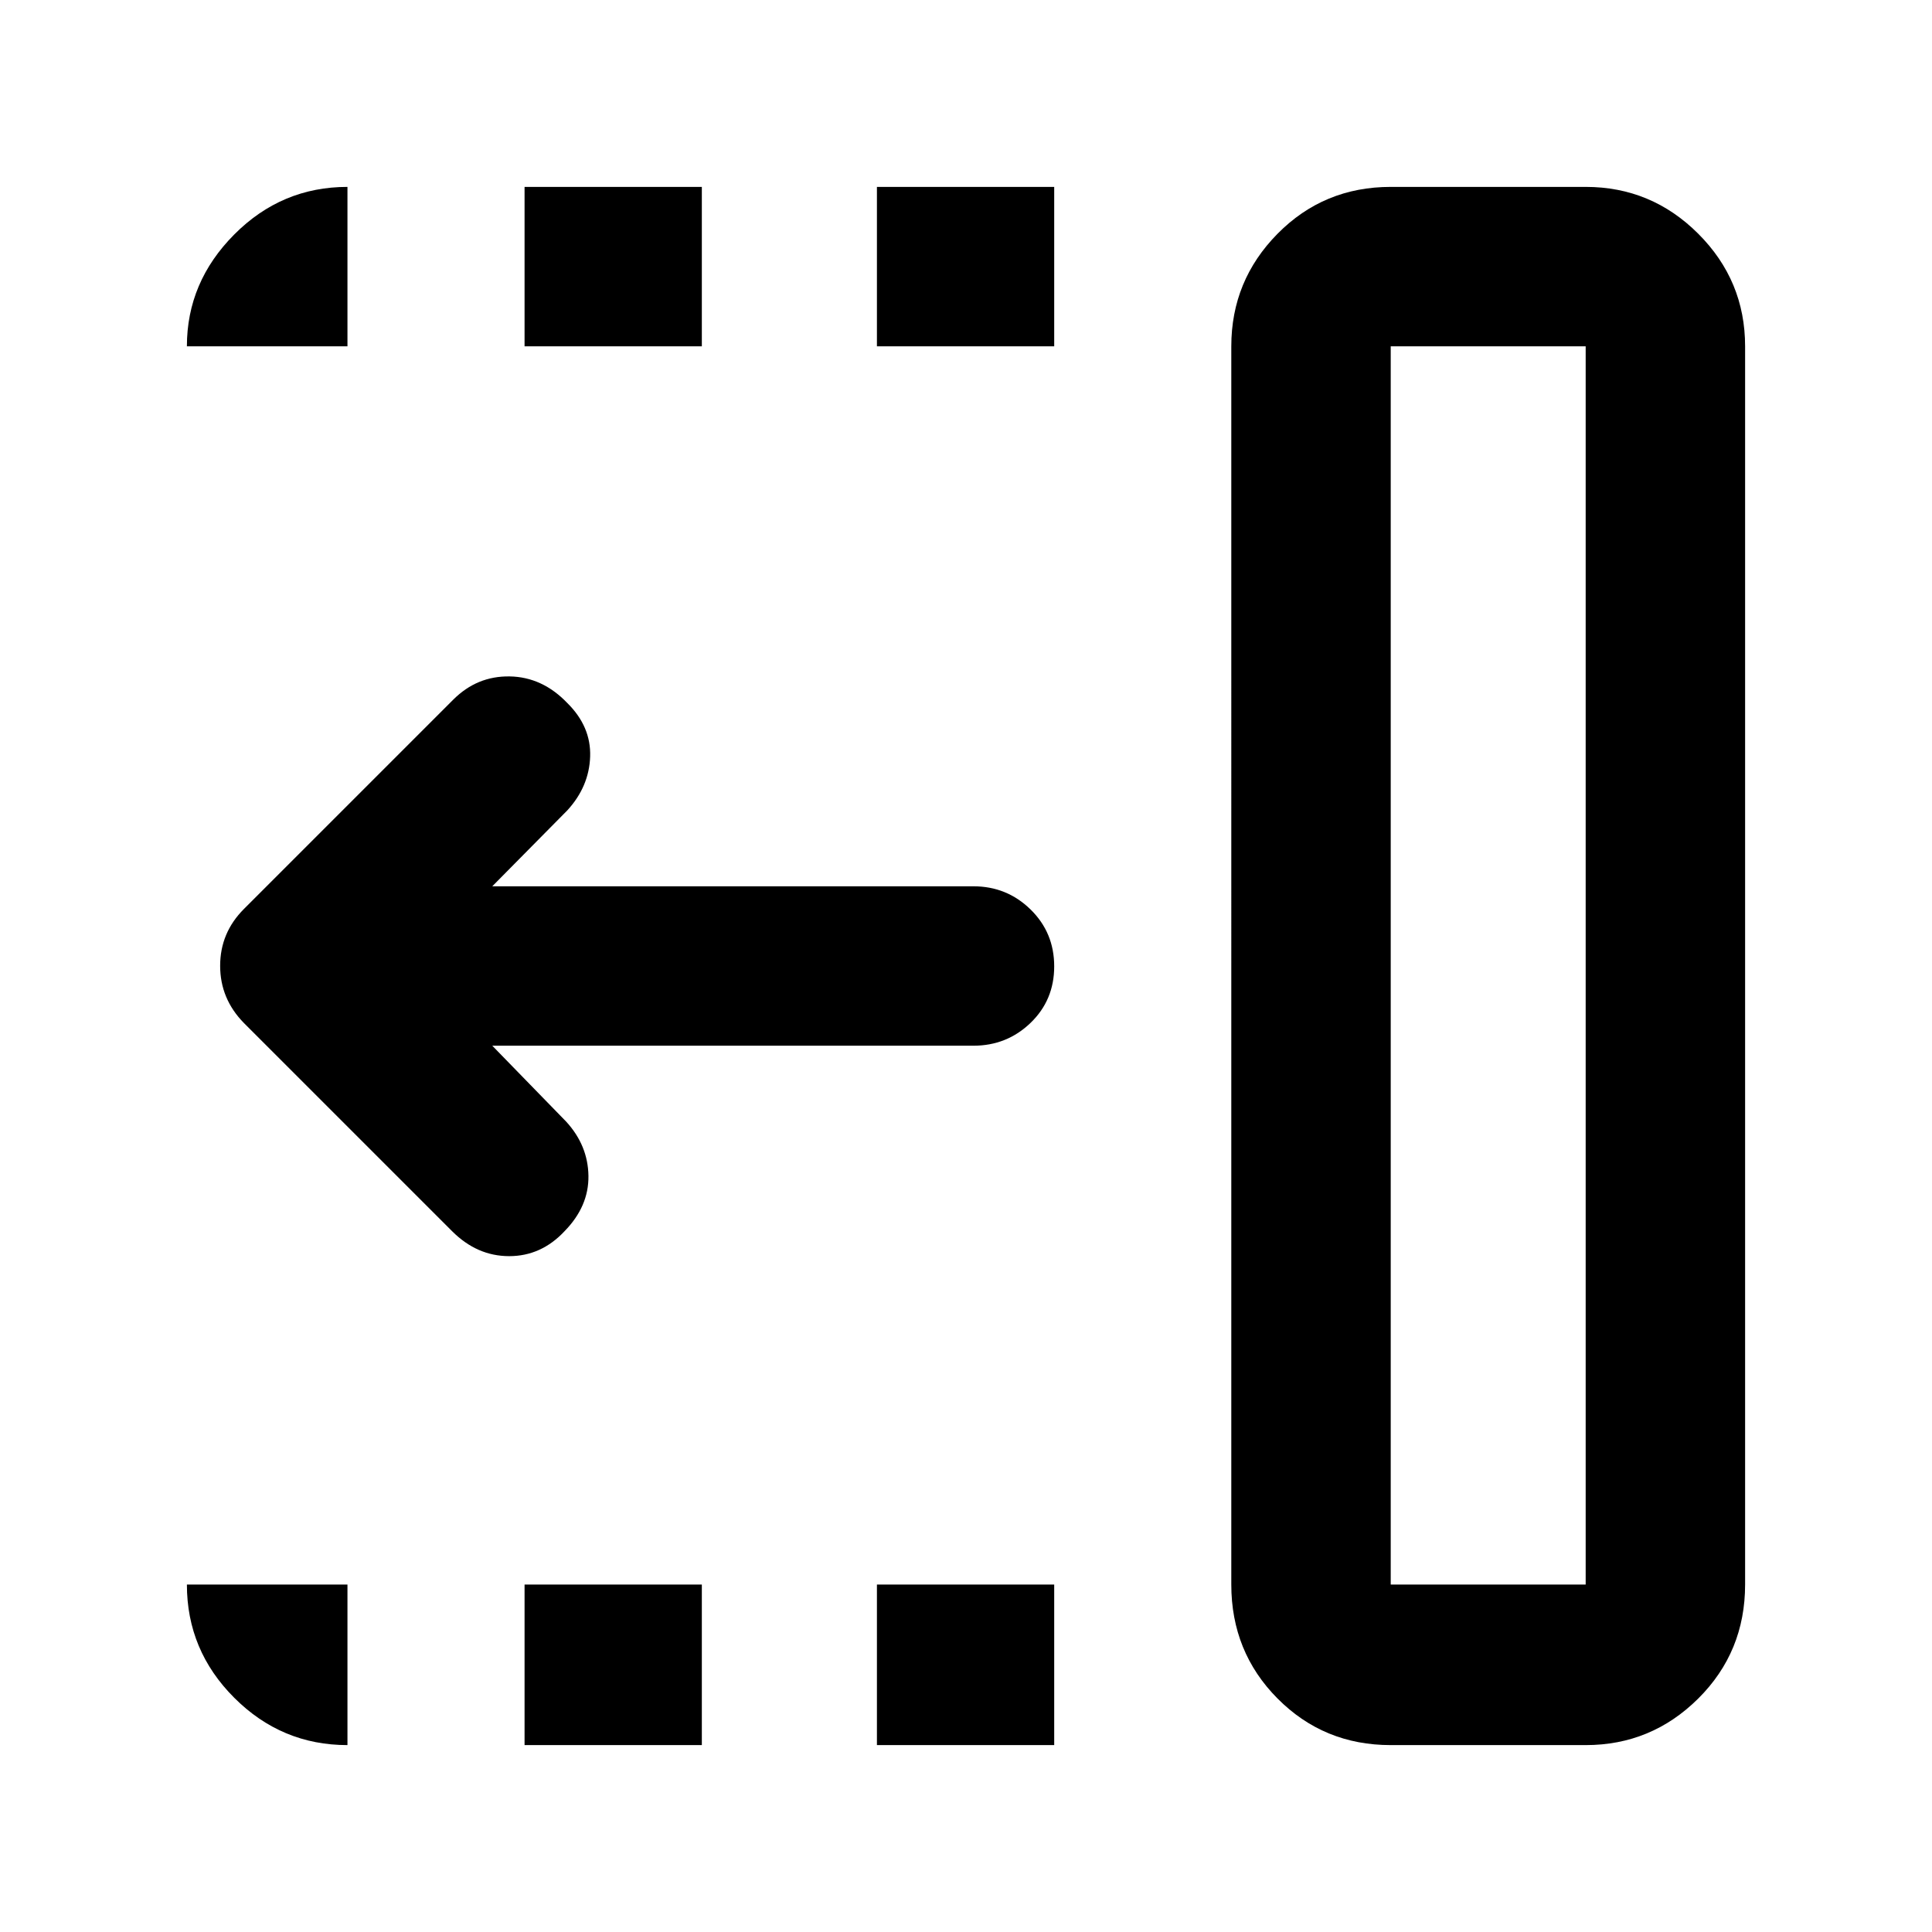 <svg xmlns="http://www.w3.org/2000/svg" width="48" height="48" viewBox="0 96 960 960"><path d="M435.739 268.087v-79.219h88.087v79.219h-88.087Zm0 695.045v-79.784h88.087v79.784h-88.087ZM260.652 268.087v-79.219h88.087v79.219h-88.087Zm0 695.045v-79.784h88.087v79.784h-88.087Zm-36.001-255.349L121.216 604.348q-11.826-12.032-11.826-28.451t11.826-28.245l104-104q11.827-11.826 28.066-11.544 16.239.283 28.631 13.24 11.826 11.7 11.326 26.589t-11.326 26.715l-37.304 37.739h239.043q16.636 0 28.405 11.501 11.769 11.502 11.769 28.283 0 16.782-11.769 28.108t-28.405 11.326H244.609l36.739 37.739q10.826 11.826 11.043 26.935.218 15.108-11.83 27.451-11.605 12.44-27.562 12.44-15.956 0-28.348-12.391Zm466.394 175.565h96.868V268.087h-96.868v615.261Zm0 79.784q-33.257 0-56.238-23.147t-22.981-56.637V268.087q0-32.664 22.981-55.941 22.981-23.278 56.238-23.278h96.868q32.664 0 55.941 23.278 23.278 23.277 23.278 55.941v615.261q0 33.49-23.278 56.637-23.277 23.147-55.941 23.147h-96.868Zm0-79.784h96.868-96.868Zm-518.393 79.784q-32.74 0-56.262-23.522t-23.522-56.262h79.784v79.784ZM92.868 268.087q0-31.914 23.522-55.566 23.522-23.653 56.262-23.653v79.219H92.868Z"/></svg>